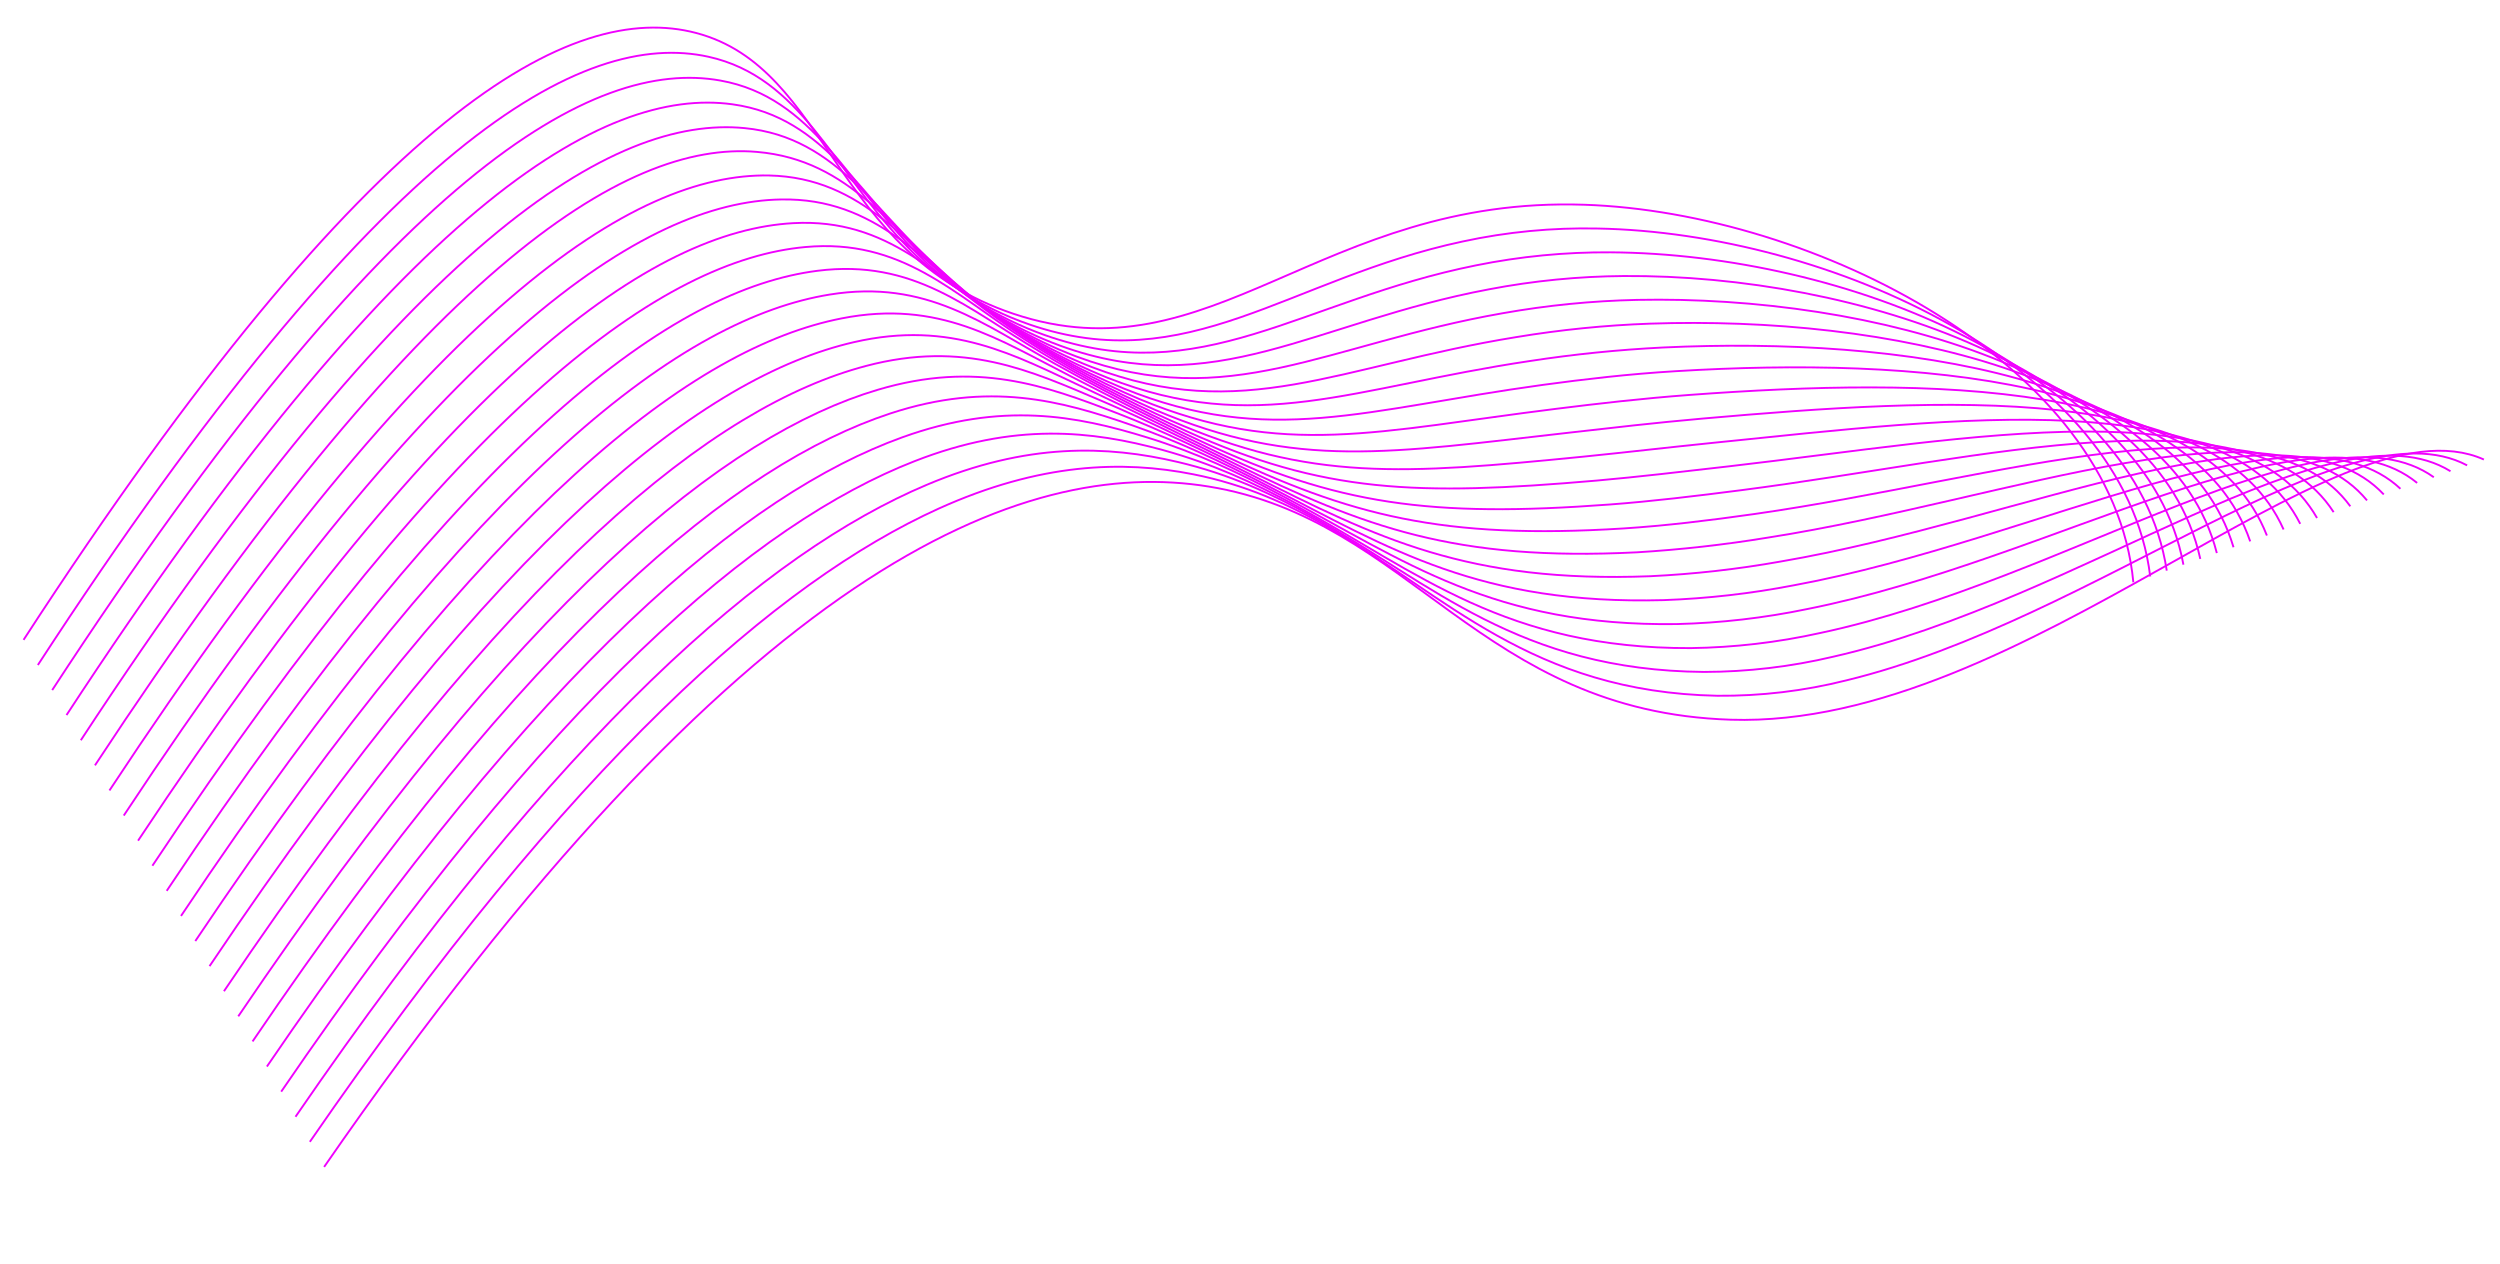 <svg width="6541" height="3307" viewBox="0 0 6541 3307" fill="none" xmlns="http://www.w3.org/2000/svg">
<path d="M5581.68 1523.55C5527.96 952.474 4745.76 555.807 4145.43 535.693C3453.61 512.585 3170.47 995.199 2651.14 820.799C2177.21 661.814 2170.91 178.365 1821.36 86.281C1500.12 1.67 973.468 269.769 61.658 1674.14" stroke="#F000FF" stroke-width="5" stroke-miterlimit="10"/>
<path d="M99.075 1739.93C999.655 355.938 1527.12 76.591 1853.55 148.487C2095.47 202.104 2178.77 440.517 2361.22 632.231C2452.16 730.781 2566.14 805.199 2692.93 848.805C3108.22 991.968 3371.64 729.036 3826.84 631.848C3942.88 606.729 4061.47 595.341 4180.17 597.917C4783.36 609.036 5558.84 957.316 5625.83 1508.29" stroke="#F000FF" stroke-width="5" stroke-miterlimit="10"/>
<path d="M136.599 1805.52C1025.94 442.014 1553.92 151.505 1884.85 210.751C2128.11 254.323 2217.5 481.827 2400.77 664.256C2494.14 759.522 2608.02 832.206 2733.74 876.767C3142.87 1021.71 3404.95 785.995 3861.46 694.362C3977.49 670.834 4095.63 659.385 4214.02 660.2C4820.08 664.189 5588.84 962.118 5669.1 1493" stroke="#F000FF" stroke-width="5" stroke-miterlimit="10"/>
<path d="M174.035 1870.9C1051.94 528.175 1580.71 226.613 1916.54 272.935C2161.33 306.666 2256.43 523.048 2440.8 696.304C2536.4 788.222 2650.1 859.207 2774.64 904.734C3178.01 1051.47 3437.87 842.838 3896.18 756.881C4012.25 734.687 4130.1 723.081 4248.27 722.206C4857.17 717.984 5619.14 966.64 5712.68 1477.42" stroke="#F000FF" stroke-width="5" stroke-miterlimit="10"/>
<path d="M211.446 1936.78C1078.13 614.247 1607.29 301.812 1948.33 335.222C2194.35 359.197 2295.64 564.479 2481.04 728.263C2578.93 816.882 2692.65 886.249 2816.24 932.732C3213.83 1081.27 3471.76 899.824 3932.08 819.453C4047.95 798.855 4165.24 787.211 4282.9 784.622C4894.72 772.193 5649.91 971.674 5756.83 1462.36" stroke="#F000FF" stroke-width="5" stroke-miterlimit="10"/>
<path d="M248.475 2002.45C1104.22 700.314 1634.61 367.525 1980.12 397.41C2226.76 418.469 2334.89 605.224 2521.07 760.311C2621.22 845.479 2734.95 913.222 2857.53 960.715C3249.35 1111.05 3505.16 956.787 3966.79 882.069C4082.57 862.812 4199.46 851.033 4316.75 846.806C4931.51 825.778 5679.91 976.378 5800.1 1447.06" stroke="#F000FF" stroke-width="5" stroke-miterlimit="10"/>
<path d="M286.388 2068.15C1130.41 786.483 1660.44 452.893 2011.84 459.104C2259.97 464.728 2374.3 646.564 2561.2 792.461C2663.49 874.143 2777.25 940.299 2898.83 988.797C3284.88 1140.93 3538.86 1013.76 4001.9 944.703C4117.58 926.905 4234.09 915.056 4350.99 909.204C4968.67 879.968 5710.3 981.002 5843.76 1431.88" stroke="#F000FF" stroke-width="5" stroke-miterlimit="10"/>
<path d="M323.808 2133.84C1156.3 872.542 1686.94 527.891 2043.61 521.881C2292.79 517.348 2413.95 687.034 2601.34 824.416C2705.68 902.536 2819.53 967.077 2940.14 1016.49C3320.31 1170.51 3572.47 1070.64 4037.03 1006.95C4145.11 992.25 4260.41 978.668 4385.24 971.113C5005.97 933.381 5740.69 985.921 5887.43 1416.51" stroke="#F000FF" stroke-width="5" stroke-miterlimit="10"/>
<path d="M361.229 2199.52C1182.69 958.72 1713.39 603.966 2075.31 583.869C2325.6 570.065 2453.7 727.605 2641.67 856.281C2748.08 930.8 2862.07 993.853 2981.74 1044.39C3356.14 1200.21 3606.28 1127.33 4072.43 1069.5C4180.96 1056 4295.95 1042.6 4419.88 1033.33C5042.75 987.162 5771.07 990.741 5931.09 1401.13" stroke="#F000FF" stroke-width="5" stroke-miterlimit="10"/>
<path d="M398.754 2265.11C1208.88 1044.79 1739.85 679.844 2107.09 646.351C2358.39 623.369 2493.92 768.395 2681.51 888.418C2789.83 959.287 2903.95 1020.88 3022.64 1072.55C3391.36 1230.17 3639.58 1184.48 4107.26 1131.82C4215.73 1119.5 4330.82 1106.1 4453.84 1095.23C5080.36 1040.2 5801.49 994.973 5974.78 1385.36" stroke="#F000FF" stroke-width="5" stroke-miterlimit="10"/>
<path d="M436.175 2330.79C1234.97 1130.86 1766.3 755.919 2138.59 708.526C2390.89 676.464 2533.48 808.761 2721.44 920.558C2831.67 987.634 2946 1047.74 3063.74 1100.52C3426.6 1259.94 3672.89 1241.34 4142.15 1194.84C4251.05 1183.91 4365.85 1170.4 4487.87 1158.01C5117.34 1094.08 5831.56 1000.27 6018.32 1370.57" stroke="#F000FF" stroke-width="5" stroke-miterlimit="10"/>
<path d="M473.596 2396.48C1261.16 1217.03 1792.95 832.003 2170.58 770.724C2423.98 729.685 2573.72 849.062 2761.67 952.616C2869.71 1012.1 2980.37 1072.19 3105.23 1128.52C3462.32 1289.63 3706.68 1298.32 4177.46 1257.38C4286.6 1247.74 4401.21 1234.13 4522.5 1220.23C5154.93 1147.41 5862.34 1005.01 6062.28 1355.3" stroke="#F000FF" stroke-width="5" stroke-miterlimit="10"/>
<path d="M511.02 2462.16C1287.33 1303.49 1818.9 908.251 2202.27 833.006C2456.77 782.891 2613.98 889.165 2801.8 984.668C2912.64 1041.04 3023.66 1099.58 3146.53 1156.5C3497.84 1319.71 3740.19 1355.19 4212.58 1319.92C4321.94 1311.66 4436.46 1297.94 4556.55 1282.42C5191.85 1200.51 5892.54 1009.72 6105.75 1340.02" stroke="#F000FF" stroke-width="5" stroke-miterlimit="10"/>
<path d="M548.242 2527.84C1313.44 1389.26 1845.93 984.646 2233.96 895.287C2489.54 836.391 2654.24 929.171 2841.93 1016.82C2955.66 1069.89 3066.95 1126.97 3187.43 1184.57C3533.08 1349.28 3773.3 1412.24 4247.68 1382.65C4357.38 1375.58 4471.61 1361.76 4590.79 1344.82C5229.06 1253.63 5922.93 1014.44 6149.41 1324.74" stroke="#F000FF" stroke-width="5" stroke-miterlimit="10"/>
<path d="M585.967 2593.43C1339.63 1475.34 1872.26 1061.21 2265.76 957.476C2522.53 889.705 2694.62 968.888 2881.97 1048.77C2998.6 1098.44 3110.34 1154.26 3229.13 1212.47C3568.81 1378.97 3807.3 1469.03 4282.8 1445.09C4397.5 1438.12 4511.77 1425.29 4625.15 1406.64C5266.18 1306.64 5953.61 1019.38 6193.09 1309.36" stroke="#F000FF" stroke-width="5" stroke-miterlimit="10"/>
<path d="M623.387 2659.12C1365.82 1561.51 1899.39 1137.51 2297.16 1019.65C2555.12 943.098 2734.7 1008.49 2922.2 1080.82C3041.74 1127 3153.73 1181.56 3270.43 1240.46C3604.43 1408.76 3840.9 1526.01 4317.72 1507.62C4432.25 1502.13 4546.31 1489.27 4659.19 1469.12C5303.32 1359.06 5983.7 1024.08 6236.86 1293.69" stroke="#F000FF" stroke-width="5" stroke-miterlimit="10"/>
<path d="M660.808 2724.8C1391.91 1647.57 1926.48 1214.49 2329.24 1081.85C2588.18 996.709 2775.37 1047.93 2962.24 1112.77C3084.69 1155.35 3196.92 1208.94 3311.63 1268.43C3639.76 1438.53 3874.41 1582.88 4353.02 1570.16C4467.39 1566.02 4581.26 1553.04 4693.63 1531.33C5340.33 1412.17 6014.09 1028.9 6280.51 1278.81" stroke="#F000FF" stroke-width="5" stroke-miterlimit="10"/>
<path d="M698.329 2790.49C1418.08 1734.13 1952.81 1291.15 2360.94 1144.13C2621.35 1050.23 2815.77 1087.16 3002.27 1144.82C3128.03 1183.62 3240.21 1236.23 3352.93 1296.42C3675.3 1468.12 3907.91 1639.84 4388.13 1632.8C4502.32 1629.95 4616.02 1616.84 4727.87 1593.63C5377.37 1464.88 6044.48 1033.63 6324.18 1263.53" stroke="#F000FF" stroke-width="5" stroke-miterlimit="10"/>
<path d="M735.749 2856.17C1443.8 1819.79 1979.71 1368.03 2392.71 1206.71C2654.4 1104.23 2856.05 1126.67 3042.38 1177.46C3170.75 1212.75 3283.67 1264.22 3394.2 1324.99C3710.79 1498.68 3941.48 1697.4 4423.23 1695.72C4537.23 1694.16 4650.78 1680.93 4762.09 1656.23C5414.39 1517.79 6075.33 1039.06 6367.82 1248.64" stroke="#F000FF" stroke-width="5" stroke-miterlimit="10"/>
<path d="M773.17 2921.86C1470.38 1905.98 2006.72 1444.92 2424.42 1268.6C2687.58 1157.46 2896.38 1165.21 3082.54 1208.93C3213.85 1239.84 3326.89 1291.01 3435.52 1352.58C3746.24 1528.07 3975.01 1753.88 4458.35 1758.06C4572.17 1757.84 4685.59 1744.48 4796.35 1718.23C5451.35 1569.81 6105.26 1043.17 6411.5 1232.97" stroke="#F000FF" stroke-width="5" stroke-miterlimit="10"/>
<path d="M810.696 2987.44C1496.57 1992.05 2033.7 1522.29 2455.82 1330.77C2720.36 1211.15 2936.2 1204.02 3122.18 1240.96C3256.44 1267.59 3369.79 1318.28 3476.34 1380.25C3781.39 1557.64 4008.23 1810.64 4493.08 1820.39C4606.74 1821.4 4720.07 1807.91 4830.31 1780.23C5487.57 1621.01 6135.26 1047.97 6454.98 1217.59" stroke="#F000FF" stroke-width="5" stroke-miterlimit="10"/>
<path d="M848.016 3053.12C1942.75 1470.75 2678.17 1194.02 3162.7 1273.03C3691.64 1359.26 3872.07 1862.13 4528.57 1883.04C5298.71 1907.46 6109.61 1027.37 6498.83 1202.32" stroke="#F000FF" stroke-width="5" stroke-miterlimit="10"/>
</svg>
